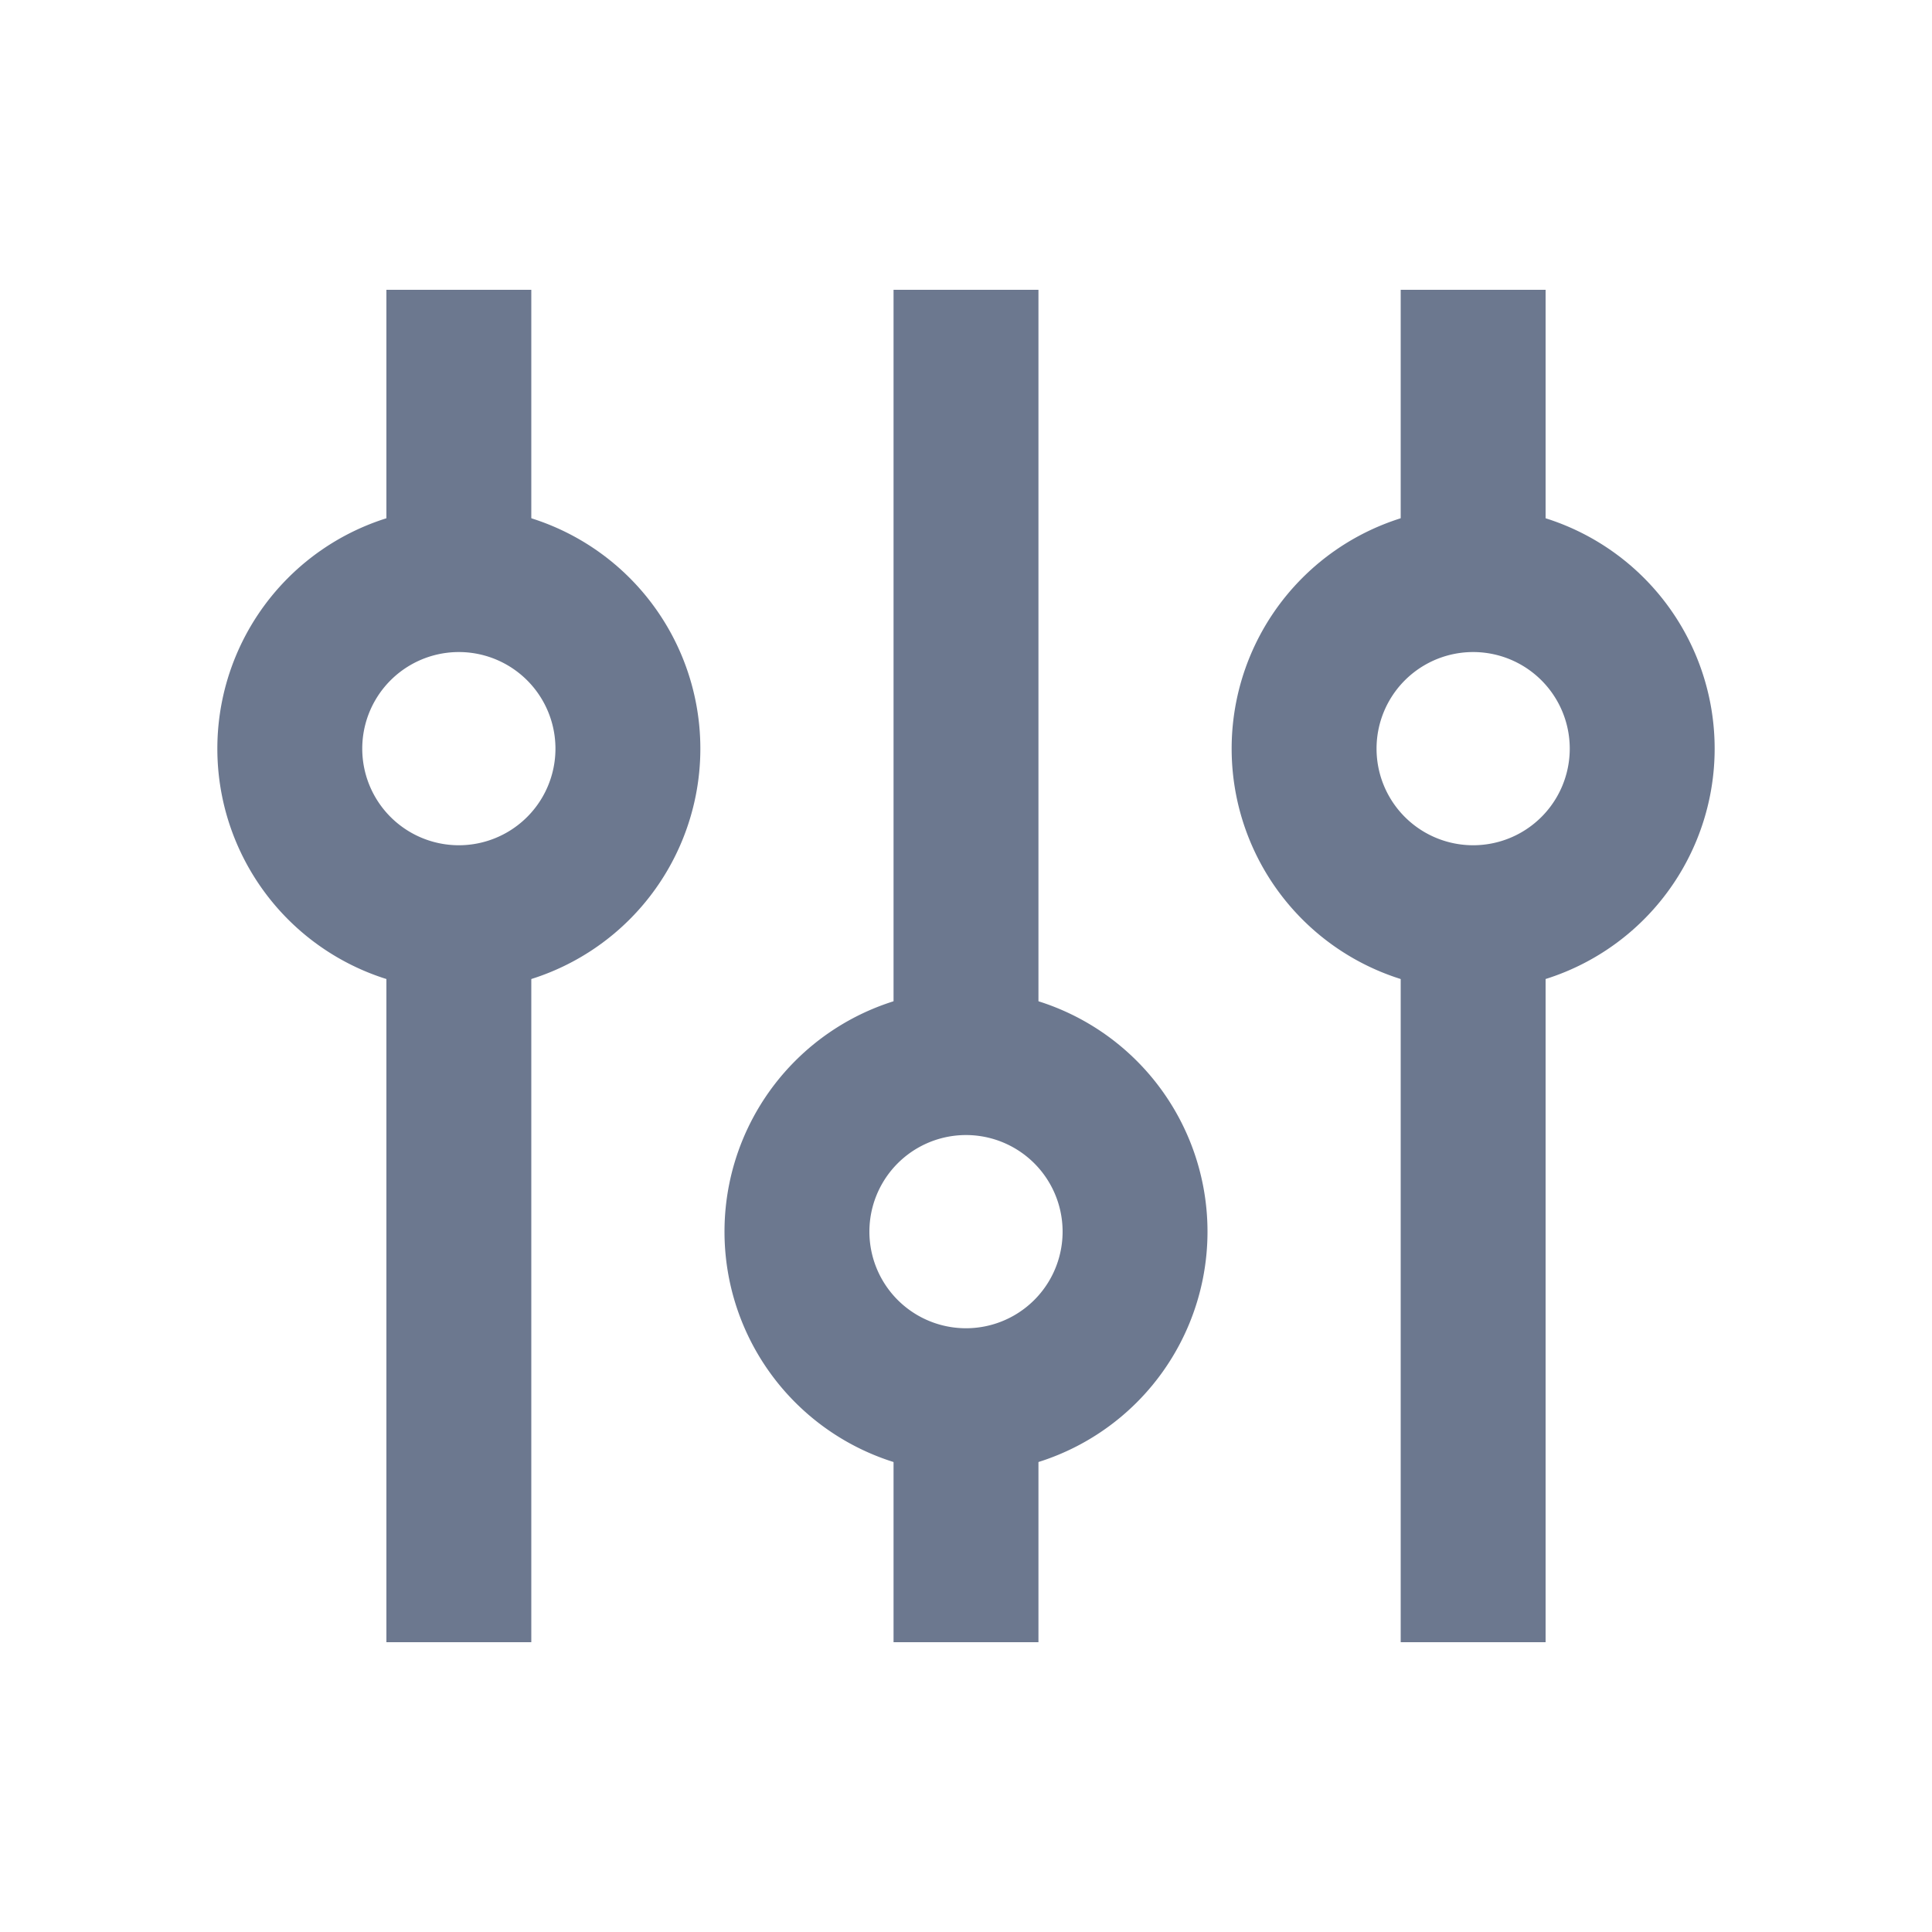 <svg xmlns="http://www.w3.org/2000/svg" width="40" height="40" viewBox="0 0 40 40">
    <g fill="#6C788F" fill-rule="evenodd">
        <path d="M8 6h3v7H8zM8 19h3v15H8zM21.5 34h-3v-6h3zM21.5 22h-3V6h3z"/>
        <path fill-rule="nonzero" d="M9.5 10.5a5 5 0 1 1 0 10 5 5 0 0 1 0-10zm0 3a2 2 0 1 0 0 4 2 2 0 0 0 0-4zM20 30.5a5 5 0 1 1 0-10 5 5 0 0 1 0 10zm0-3a2 2 0 1 0 0-4 2 2 0 0 0 0 4z"/>
        <path d="M29 6h3v7h-3zM29 19h3v15h-3z"/>
        <path fill-rule="nonzero" d="M30.5 10.5a5 5 0 1 1 0 10 5 5 0 0 1 0-10zm0 3a2 2 0 1 0 0 4 2 2 0 0 0 0-4z"/>
    </g>
</svg>
